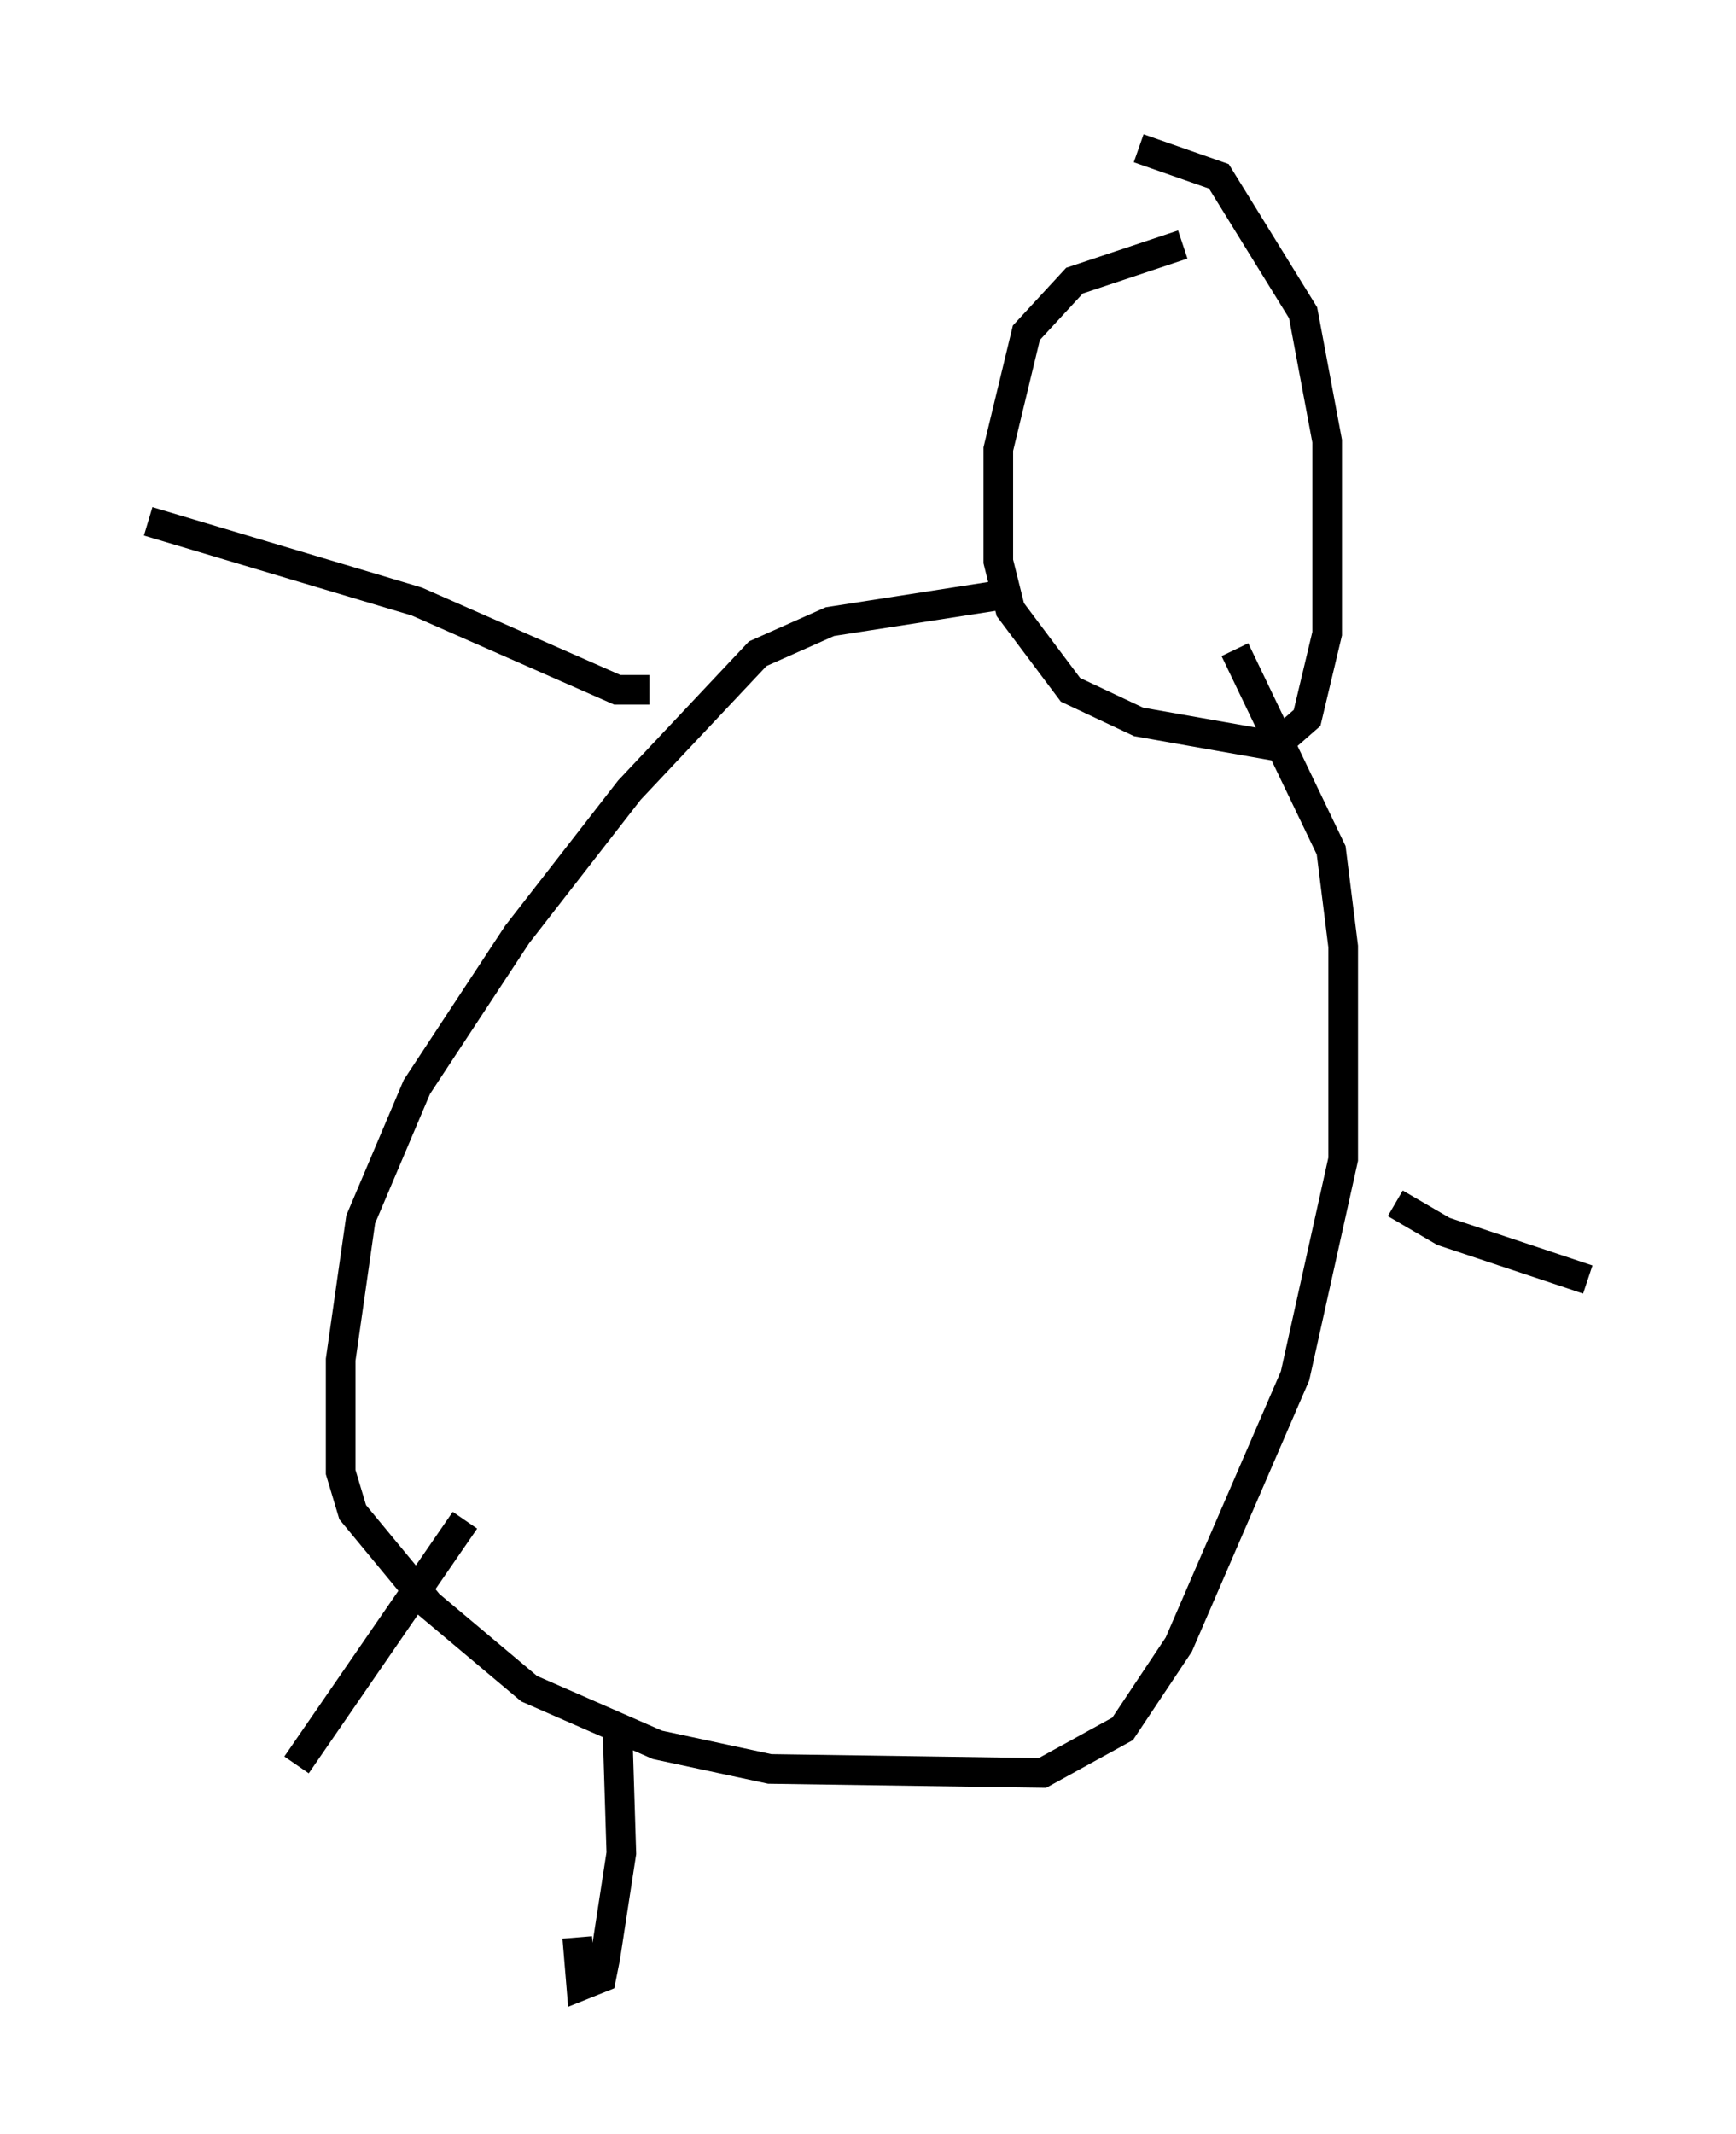 <?xml version="1.0" encoding="utf-8" ?>
<svg baseProfile="full" height="71.975" version="1.1" width="58.579" xmlns="http://www.w3.org/2000/svg" xmlns:ev="http://www.w3.org/2001/xml-events" xmlns:xlink="http://www.w3.org/1999/xlink"><defs /><rect fill="white" height="71.975" width="58.579" x="0" y="0" /><path d="M41.941, 8.248 m-2.03, 0.0 l-3.654, 1.218 -1.624, 1.759 l-0.947, 3.924 0.0, 3.789 l0.406, 1.624 2.03, 2.706 l2.3, 1.083 4.601, 0.812 l1.083, -0.947 0.677, -2.842 l0.0, -6.495 -0.812, -4.33 l-2.842, -4.601 -2.706, -0.947 m-4.33, 15.02 l-6.089, 0.947 -2.436, 1.083 l-4.33, 4.601 -3.789, 4.871 l-3.383, 5.142 -1.894, 4.465 l-0.677, 4.736 0.0, 3.789 l0.406, 1.353 2.571, 3.112 l3.383, 2.842 4.33, 1.894 l3.789, 0.812 9.202, 0.135 l2.706, -1.488 1.894, -2.842 l3.924, -9.066 1.624, -7.307 l0.0, -7.172 -0.406, -3.248 l-3.248, -6.766 m-25.981, 29.364 l-5.683, 8.254 m10.825, -1.353 l0.135, 4.33 -0.541, 3.518 l-0.135, 0.677 -0.677, 0.271 l-0.135, -1.624 m2.436, -42.083 l-1.083, 0.0 -6.766, -2.977 l-9.066, -2.706 m42.083, 23.004 l1.624, 0.947 4.871, 1.624 " fill="none" stroke="black" stroke-width="1" /></svg>